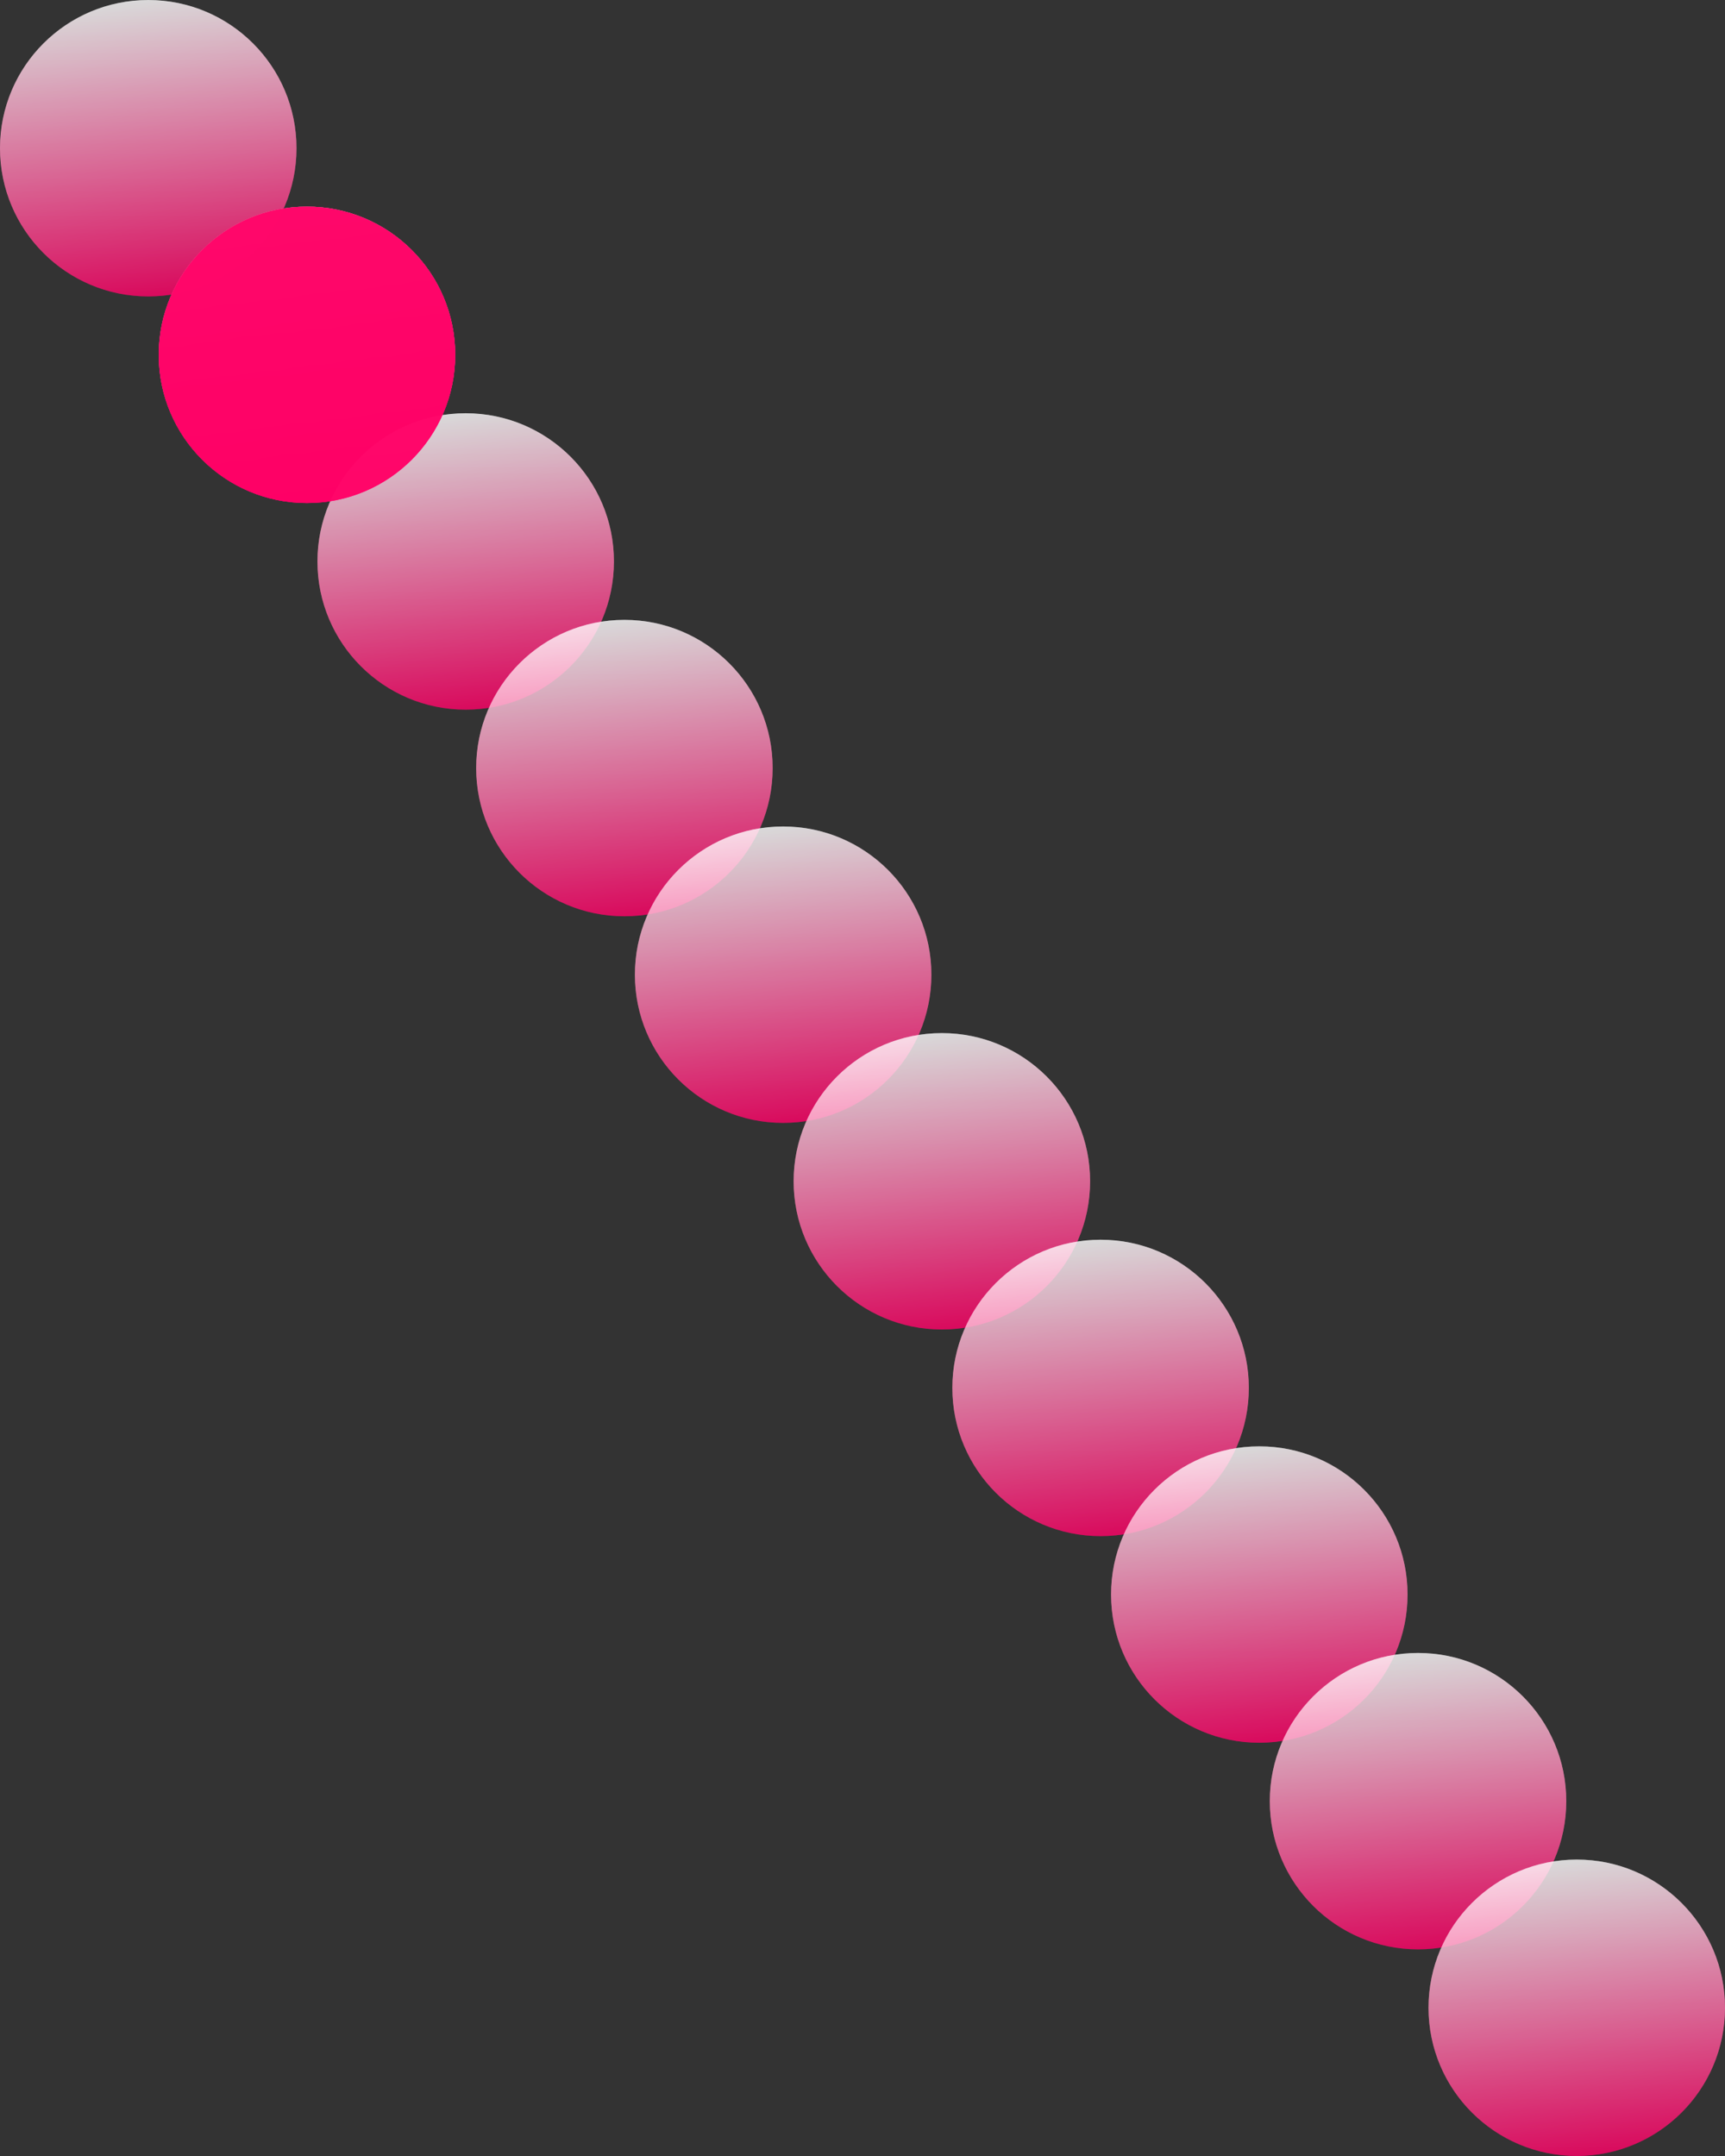 <svg xmlns="http://www.w3.org/2000/svg" xmlns:xlink="http://www.w3.org/1999/xlink" viewBox="0 0 1280 1600"><rect x="0" y="0" width="1280" height="1600" fill="#333333" stroke="none"/><defs><style>.cls-1,.cls-22{opacity:0.57;}.cls-2{fill:url(#linear-gradient);}.cls-3{fill:url(#linear-gradient-2);}.cls-4{fill:url(#linear-gradient-3);}.cls-5{fill:url(#linear-gradient-4);}.cls-6{fill:url(#linear-gradient-5);}.cls-7{fill:url(#linear-gradient-6);}.cls-8{fill:url(#linear-gradient-7);}.cls-9{fill:url(#linear-gradient-8);}.cls-10{fill:url(#linear-gradient-9);}.cls-11{fill:url(#linear-gradient-10);}.cls-12{fill:url(#linear-gradient-11);}.cls-13{fill:url(#linear-gradient-12);}.cls-14{fill:url(#linear-gradient-13);}.cls-15{fill:url(#linear-gradient-14);}.cls-16{fill:url(#linear-gradient-15);}.cls-17{fill:url(#linear-gradient-16);}.cls-18{fill:url(#linear-gradient-17);}.cls-19{fill:url(#linear-gradient-18);}.cls-20{fill:url(#linear-gradient-19);}.cls-21{fill:url(#linear-gradient-20);}.cls-22{fill:#f06;}</style><linearGradient id="linear-gradient" x1="17058" y1="219.95" x2="17058" gradientTransform="matrix(-1, 0, 0, 1, 17168, 0)" gradientUnits="userSpaceOnUse"><stop offset="0" stop-color="#f06"/><stop offset="1" stop-color="#fff"/></linearGradient><linearGradient id="linear-gradient-2" x1="17038.9" y1="218.35" x2="17077.1" y2="1.7" xlink:href="#linear-gradient"/><linearGradient id="linear-gradient-3" x1="16940.22" y1="373.28" x2="16940.22" y2="153.33" xlink:href="#linear-gradient"/><linearGradient id="linear-gradient-4" x1="16921.12" y1="371.68" x2="16959.32" y2="155.04" xlink:href="#linear-gradient"/><linearGradient id="linear-gradient-5" x1="16822.44" y1="526.62" x2="16822.44" y2="306.67" xlink:href="#linear-gradient"/><linearGradient id="linear-gradient-6" x1="16803.34" y1="525.01" x2="16841.54" y2="308.37" xlink:href="#linear-gradient"/><linearGradient id="linear-gradient-7" x1="16704.67" y1="679.95" x2="16704.67" y2="460" xlink:href="#linear-gradient"/><linearGradient id="linear-gradient-8" x1="16685.57" y1="678.35" x2="16723.77" y2="461.7" xlink:href="#linear-gradient"/><linearGradient id="linear-gradient-9" x1="16586.89" y1="833.28" x2="16586.89" y2="613.33" xlink:href="#linear-gradient"/><linearGradient id="linear-gradient-10" x1="16567.79" y1="831.68" x2="16605.99" y2="615.04" xlink:href="#linear-gradient"/><linearGradient id="linear-gradient-11" x1="16469.11" y1="986.62" x2="16469.11" y2="766.67" xlink:href="#linear-gradient"/><linearGradient id="linear-gradient-12" x1="16450.01" y1="985.01" x2="16488.21" y2="768.37" xlink:href="#linear-gradient"/><linearGradient id="linear-gradient-13" x1="16351.33" y1="1139.95" x2="16351.33" y2="920" xlink:href="#linear-gradient"/><linearGradient id="linear-gradient-14" x1="16332.23" y1="1138.35" x2="16370.43" y2="921.7" xlink:href="#linear-gradient"/><linearGradient id="linear-gradient-15" x1="16233.56" y1="1293.28" x2="16233.56" y2="1073.33" xlink:href="#linear-gradient"/><linearGradient id="linear-gradient-16" x1="16214.46" y1="1291.68" x2="16252.66" y2="1075.04" xlink:href="#linear-gradient"/><linearGradient id="linear-gradient-17" x1="16115.78" y1="1446.62" x2="16115.78" y2="1226.67" xlink:href="#linear-gradient"/><linearGradient id="linear-gradient-18" x1="16096.68" y1="1445.01" x2="16134.88" y2="1228.37" xlink:href="#linear-gradient"/><linearGradient id="linear-gradient-19" x1="15998" y1="1599.95" x2="15998" y2="1380" xlink:href="#linear-gradient"/><linearGradient id="linear-gradient-20" x1="15978.9" y1="1598.35" x2="16017.1" y2="1381.7" xlink:href="#linear-gradient"/></defs><g id="Layer_1" data-name="Layer 1"><g class="cls-1"><ellipse class="cls-2" cx="110" cy="109.98" rx="110" ry="109.98"/></g><g class="cls-1"><ellipse class="cls-3" cx="110" cy="110.02" rx="110" ry="109.98"/></g><g class="cls-1"><ellipse class="cls-4" cx="227.78" cy="263.31" rx="110" ry="109.98"/></g><g class="cls-1"><ellipse class="cls-5" cx="227.78" cy="263.36" rx="110" ry="109.98"/></g><g class="cls-1"><ellipse class="cls-6" cx="345.56" cy="416.64" rx="110" ry="109.98"/></g><g class="cls-1"><ellipse class="cls-7" cx="345.56" cy="416.69" rx="110" ry="109.98"/></g><g class="cls-1"><ellipse class="cls-8" cx="463.33" cy="569.98" rx="110" ry="109.98"/></g><g class="cls-1"><ellipse class="cls-9" cx="463.33" cy="570.02" rx="110" ry="109.98"/></g><g class="cls-1"><ellipse class="cls-10" cx="581.11" cy="723.31" rx="110" ry="109.98"/></g><g class="cls-1"><ellipse class="cls-11" cx="581.11" cy="723.36" rx="110" ry="109.98"/></g><g class="cls-1"><ellipse class="cls-12" cx="698.89" cy="876.64" rx="110" ry="109.98"/></g><g class="cls-1"><ellipse class="cls-13" cx="698.89" cy="876.69" rx="110" ry="109.98"/></g><g class="cls-1"><ellipse class="cls-14" cx="816.67" cy="1029.98" rx="110" ry="109.98"/></g><g class="cls-1"><ellipse class="cls-15" cx="816.67" cy="1030.02" rx="110" ry="109.98"/></g><g class="cls-1"><ellipse class="cls-16" cx="934.44" cy="1183.31" rx="110" ry="109.98"/></g><g class="cls-1"><ellipse class="cls-17" cx="934.44" cy="1183.36" rx="110" ry="109.98"/></g><g class="cls-1"><ellipse class="cls-18" cx="1052.22" cy="1336.64" rx="110" ry="109.98"/></g><g class="cls-1"><ellipse class="cls-19" cx="1052.22" cy="1336.69" rx="110" ry="109.98"/></g><g class="cls-1"><ellipse class="cls-20" cx="1170" cy="1489.98" rx="110" ry="109.98"/></g><g class="cls-1"><ellipse class="cls-21" cx="1170" cy="1490.02" rx="110" ry="109.98"/></g></g><g id="numbers"><ellipse class="cls-22" cx="227.78" cy="263.31" rx="110" ry="109.98"/><ellipse class="cls-22" cx="227.78" cy="263.36" rx="110" ry="109.98"/><ellipse class="cls-22" cx="227.78" cy="263.31" rx="110" ry="109.98"/><ellipse class="cls-22" cx="227.78" cy="263.36" rx="110" ry="109.98"/></g></svg>